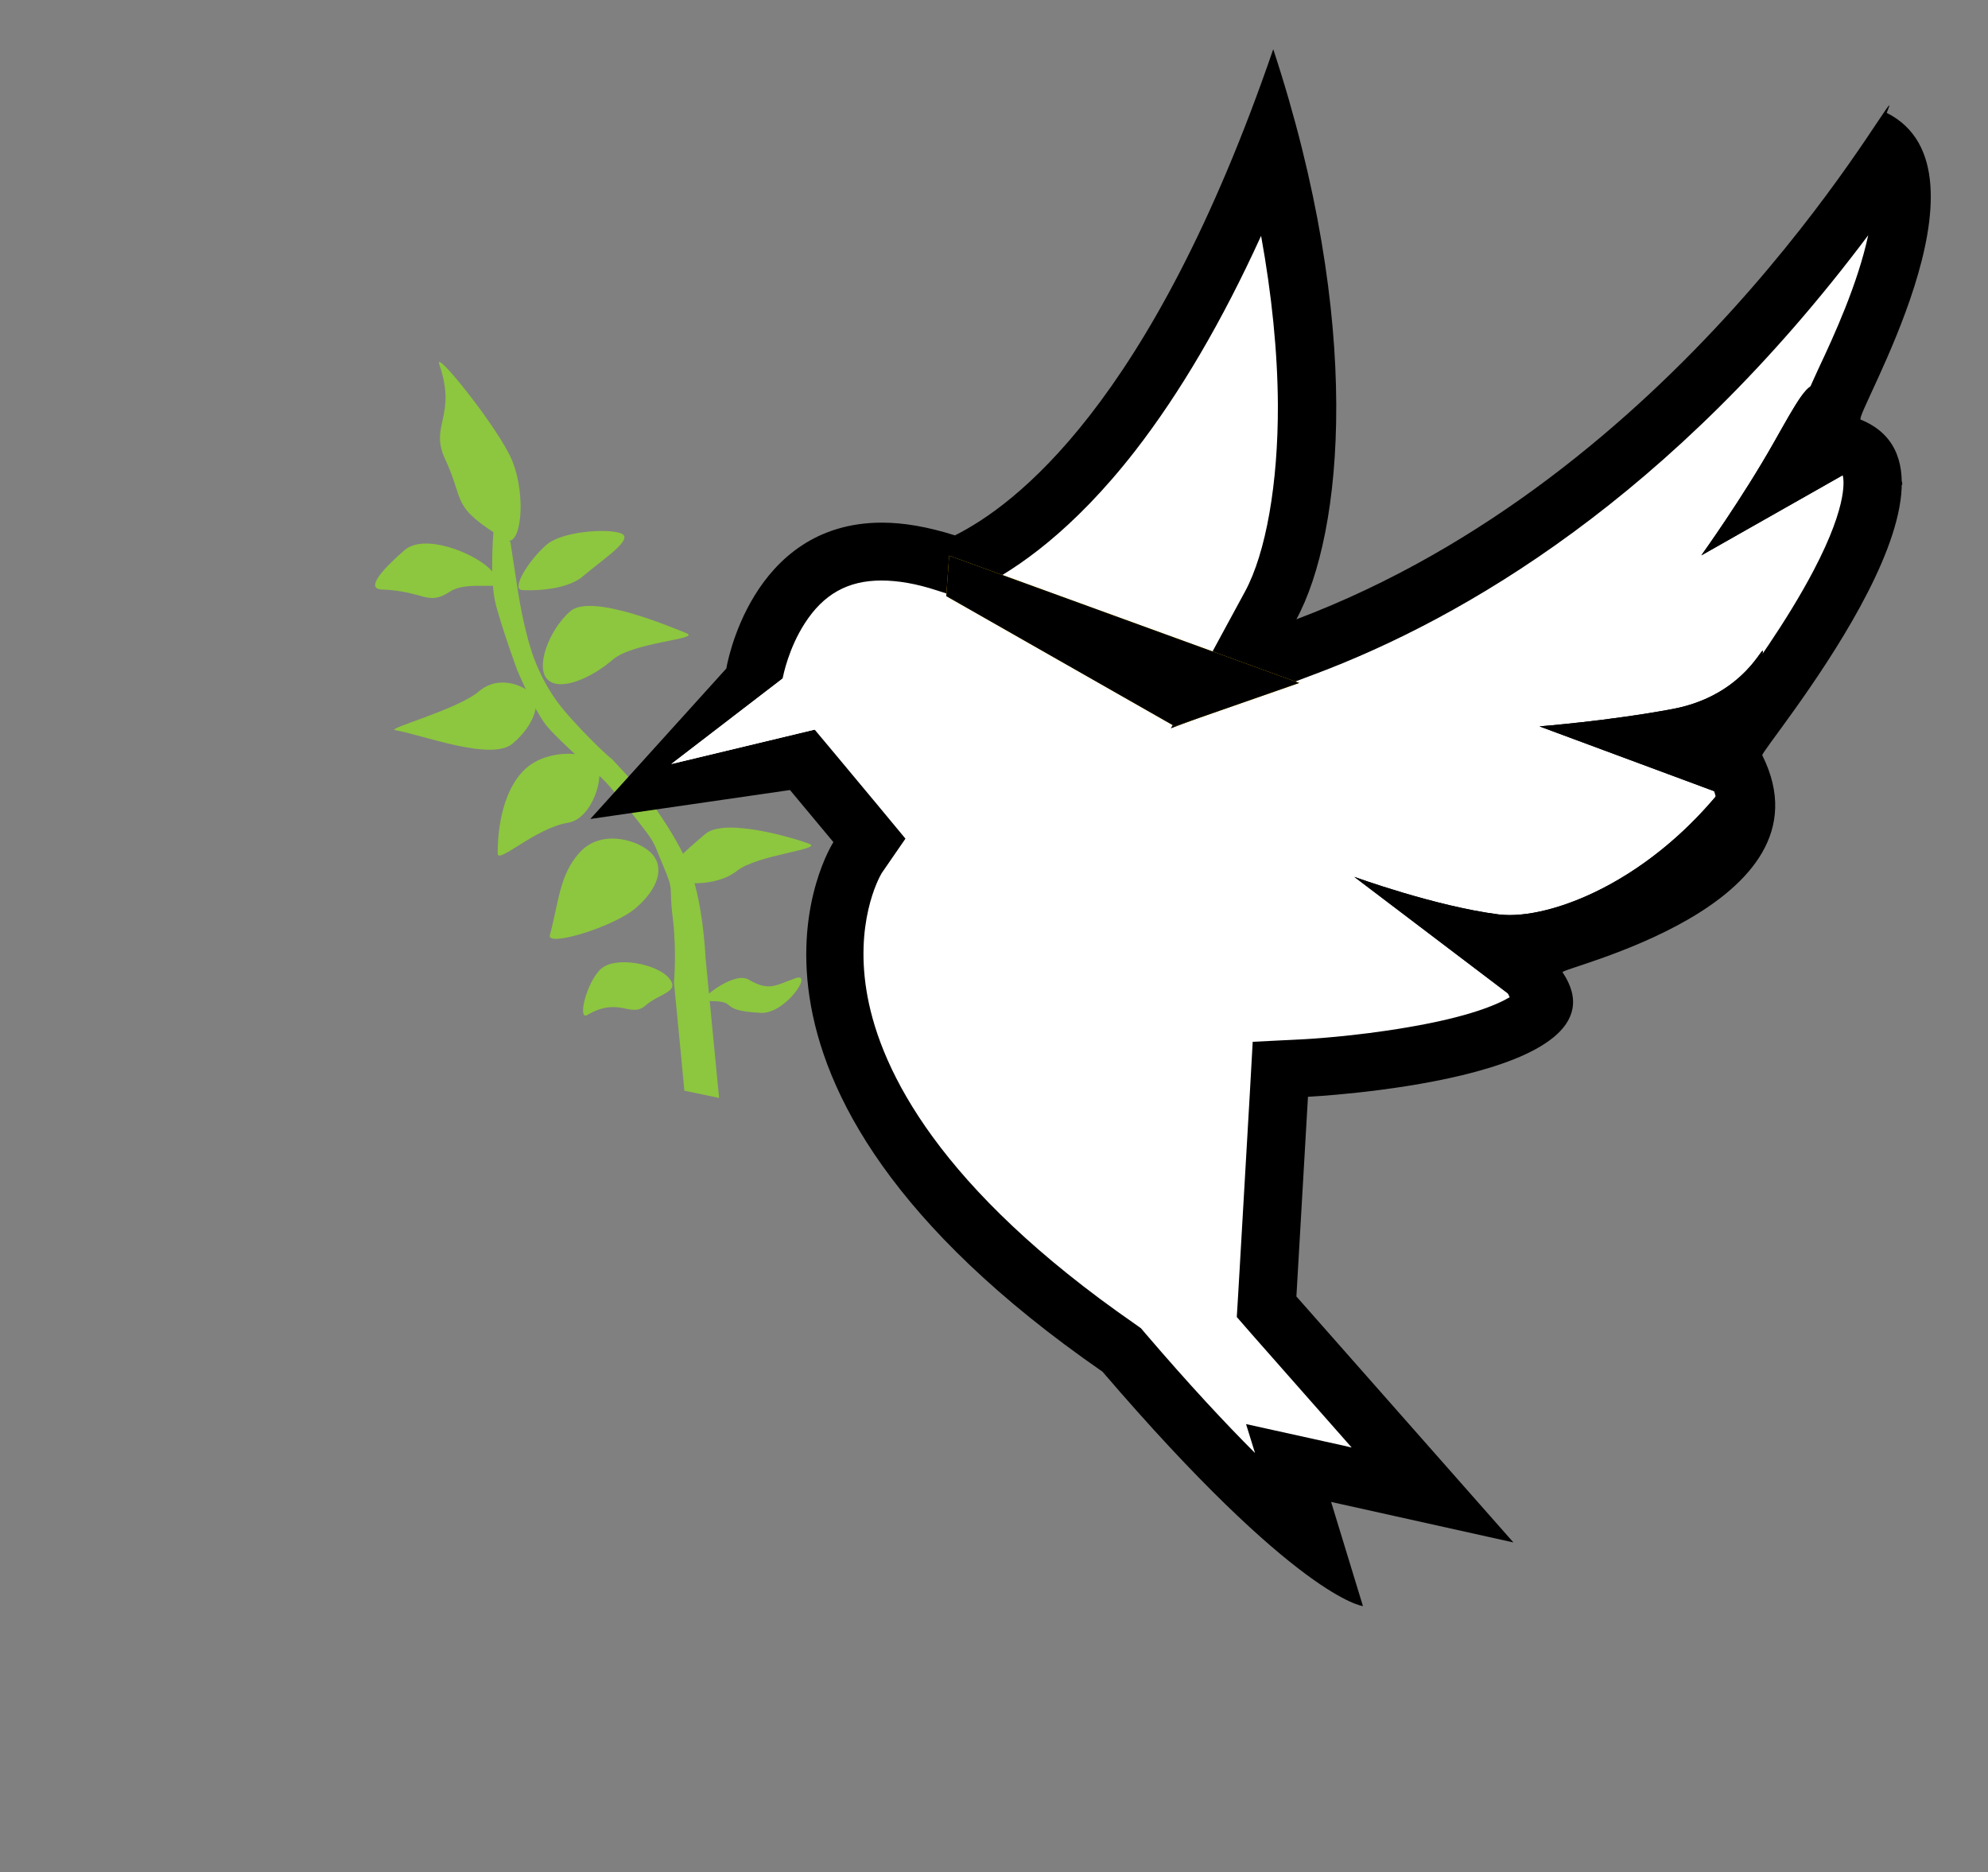 <?xml version="1.0" encoding="utf-8"?>
<!-- Generator: Adobe Illustrator 19.2.0, SVG Export Plug-In . SVG Version: 6.00 Build 0)  -->
<svg version="1.1" xmlns="http://www.w3.org/2000/svg" xmlns:xlink="http://www.w3.org/1999/xlink" x="0px" y="0px"
	 viewBox="0 0 687 647" style="enable-background:new 0 0 687 647;" xml:space="preserve">
<rect x="0" y="0" width="687" height="647" fill="#808080" stroke="none"/>
<style type="text/css">
	.st0{fill-rule:evenodd;clip-rule:evenodd;fill:#8DC63F;}
	.st1{enable-background:new    ;}
	.st2{fill-rule:evenodd;clip-rule:evenodd;fill:#FFFFFF;}
	.st3{fill-rule:evenodd;clip-rule:evenodd;fill:#FFC800;}
	.st4{fill-rule:evenodd;clip-rule:evenodd;}
	.st5{fill:#FFFFFF;}
</style>
<g id="Group_1_1_">
	<g id="Ellipse_5">
		<g>
			<path class="st0" d="M206.2,263.5c-2.6-3.7-16.3-5-24.2,1.8s-10.1,20.3-10,29.7c0.1,3.6,13.1-8.9,24.3-10.7
				C204.6,283,209.3,268,206.2,263.5z"/>
		</g>
	</g>
	<g id="Ellipse_6">
		<g>
			<path class="st0" d="M225.7,295.5c-3.9-4.9-17.7-9.6-25.5-0.8c-6.9,7.7-7.1,17-10.2,28.5c-1.1,4.1,22-2.8,29.8-9.5
				C227.5,307,229.4,300.1,225.7,295.5z"/>
		</g>
	</g>
	<g id="Ellipse_8">
		<g>
			<path class="st0" d="M275,338c-6.8,2.3-9,4.8-16.3,0.5c-5.3-3.1-17.9,7.6-15.7,7.5c13.9-0.6,3.5,3.2,20,4
				C271.3,350.4,281.2,335.9,275,338z"/>
		</g>
	</g>
	<g id="Ellipse_9">
		<g>
			<path class="st0" d="M231.1,337.9c-4.1-4.8-18.2-7.6-23.3-3.2c-5.1,4.4-8.4,18.2-4.8,16c11-6.4,14.9,1.2,20-3.2
				C228.1,343.1,235.3,342.8,231.1,337.9z"/>
		</g>
	</g>
	<g id="Shape_1">
		<g>
			<path class="st0" d="M211.1,262.1c-0.1-0.2-0.7-0.8-1.6-1.8C206.7,257.2,208.2,258.9,211.1,262.1z M243.8,330.8
				c0,0-0.8-20.4-6.2-32.5c-5.4-12.1-14.1-23-14.1-23s-7.8-8.4-12.3-13.3c0.9,1.4-13-11.8-18.7-19.6c-6.6-9.1-9.1-18.3-9.1-18.3
				s-2.5-7.6-4.4-19.7c-1.9-12.2-2.6-17.1-2.6-17.1l-5.7-5.7c0,0-1.8,18.4,0.7,27.6c2.5,9.2,7.3,22.3,7.3,22.3s5.7,13.6,10.1,19.2
				c4.5,5.5,18.3,17.4,18.3,17.4s2.4,1.7,11.2,12.9s6.9,8.8,10.9,18.2c4,9.4,1.8,6.5,3.3,18.1c1.4,11.6,0.4,22.2,0.4,22.2l2.3,23.7
				l1.3,13.7l12,2.5L243.8,330.8z"/>
		</g>
	</g>
	<g id="Ellipse_10">
		<g>
			<path class="st0" d="M215.5,184.9c-2.1-2.5-20.7-1.9-26.7,3.4c-6.4,5.6-12.2,15.4-8.4,15.6c2.5,0.2,15.2,0.4,21.2-4.9
				C207.7,193.8,217.6,187.3,215.5,184.9z"/>
		</g>
	</g>
	<g id="Ellipse_11">
		<g>
			<path class="st0" d="M169.3,196.6c-5.7-5.6-22.6-12.4-29.5-6.5c-6.9,6-13.9,13.3-7.9,13.6c14.9,0.6,15.8,5.8,23.5,0.8
				C163.3,199.3,179.7,206.9,169.3,196.6z"/>
		</g>
	</g>
	<g id="Ellipse_12">
		<g>
			<path class="st0" d="M177,159.2c-4.3-10.7-27.2-39.3-25.2-33.3c6.2,18.1-3.5,21,2,32.7c7.1,15.2,1.5,16.1,20.8,27.9
				C180,189.8,182.1,171.8,177,159.2z"/>
		</g>
	</g>
	<g id="Ellipse_1">
		<g>
			<path class="st0" d="M279.7,291.6c-3.8-1.5-29-9.4-36-3.4c-7,6-13.2,11-11.4,15c1.1,2.5,15.1,3.6,22.4-2.3
				C261.9,295.3,284.5,293.5,279.7,291.6z"/>
		</g>
	</g>
	<g id="Ellipse_2">
		<g>
			<path class="st0" d="M184.3,240.3c-2.3-2.9-11.5-7.6-18.8-1.4c-7.2,6.2-32.1,12.9-29,13.4c9.7,1.7,33.5,10.9,40.7,4.6
				C184.4,250.8,186.7,243.4,184.3,240.3z"/>
		</g>
	</g>
	<g id="Ellipse_3">
		<g>
			<path class="st0" d="M237.2,218.8c-5-2-32.9-13.9-40.1-7.6c-7.3,6.3-12.2,19.3-7.9,23.6c4.3,4.3,15.2-0.5,22.5-6.8
				C218.8,221.8,242.5,220.9,237.2,218.8z"/>
		</g>
	</g>
</g>
<g id="Shape_2_1_" class="st1">
	<g id="Shape_2">
		<g>
			<path class="st2" d="M454,533.6c-13.3-10.3-34.3-29.7-65.4-66.1l-0.8-1l-1.1-0.7c-56.6-39.2-90.1-81.1-96.8-121.2
				c-4.9-29.4,6.1-47.5,6.6-48.2l4-6.2l-4.8-5.6l-18.6-22.3l-47.1,6.8l30.4-33.6l0.5-2.9c0.3-1.7,7.4-41.9,43.9-41.9
				c6.7,0,14.1,1.3,22.1,3.9l3.9,1.2l3.6-1.8c22.9-11.4,65.3-45.3,104.5-145.1c19.3,74.5,14.5,134.1,0.3,160.4l-12.8,23.6l25.1-9.5
				c53.1-20,130.8-65.8,202-170.4c3.1,4.6,5.4,13.1,2,29.6c-3.7,18.1-12.6,37.2-17.8,48.7c-1.4,3-2.5,5.4-3.2,7.2
				c-1.4,3.4-3.8,11.6,4,15.5l0.4,0.2l0.4,0.1c5.2,2.1,6.6,5.1,7.3,7.5c1.4,4.9,1.7,17-12.4,42.9c-9.5,17.5-21.8,34.3-28.3,43.3
				c-1.6,2.2-2.9,4-3.8,5.3c-4,5.8-3.4,10-1.5,12.9c3.5,7.4,4,14.1,1.4,20.3c-8.6,20.8-47.1,33.7-59.7,37.9
				c-6.2,2.1-11.6,3.9-12.1,10.8l-0.5,6.7l3.4,1.7c1.2,2.5,0.6,3.6,0.4,4c-5.4,10.6-46.6,19.6-81.7,21.4l-9,0.4l-4.8,82.1l57.4,65
				l-49.7-11.1L454,533.6z"/>
		</g>
		<g>
			<path d="M645.6,81.3c-3.6,16.8-11.9,34.9-17,45.7c-1.4,3.1-2.6,5.6-3.4,7.6c-0.7,1.7-1.2,3-1.5,4.3c-2.7,9.7,1.6,19.6,10.3,24
				l0.7,0.4l0.7,0.3c0.8,0.3,1.2,0.6,1.4,0.7c0.2,0.7,2.4,9.1-10.1,32.9c-9.4,17.9-22.2,35.4-29.1,44.9c-1.7,2.3-3,4.1-4,5.5
				c-0.8,1.1-1.3,1.9-1.8,2.7c-4.1,7-3.6,14.2-0.9,19.7l0,0c3.3,6.5,2.5,10.3,1.5,12.8c-1.5,3.6-6.3,10.8-22.2,19.3
				c-11.8,6.3-24.5,10.6-31.4,12.9c-1.8,0.6-3.3,1.1-4.5,1.5c-12.2,4.5-14.2,14.1-14.5,18.1c-0.2,3.5,0.4,7,1.9,10
				c-4.2,2.5-14,6.8-35.3,10.4c-18.5,3.2-35.4,4.1-35.6,4.1l-17.9,0.9l-1,17.9l-4,69l-0.5,8.2l5.4,6.2l34.3,38.9l-3-0.7l-33.5-7.4
				l3.1,10c-10.3-10.3-22.8-23.7-37.7-41.1l-1.7-2l-2.1-1.5c-67.7-46.9-87.6-87.4-92.4-113.1c-4.7-25.1,3.8-40.9,4.9-42.7l8.2-11.9
				l-9.7-11.7l-15-18l-7.2-8.6l-11.1,1.6l-14.1,2l9.8-10.8l4-4.2l0.9-5.9c0.2-0.9,2-10.1,7.6-18.8c6.5-10.1,14.9-14.8,26.5-14.8
				c5.7,0,12.1,1.1,19.1,3.4l7.8,2.5l7.3-3.6c12.6-6.3,32-19.5,53.4-47c15.6-20.1,30.2-45,43.6-74.4c3.7,20.4,5.7,40.1,5.8,58.4
				c0.1,27.1-4.1,51.2-11.4,64.6l-25.6,47.2l50.2-18.9C505.5,213.7,577.5,172.1,645.6,81.3 M440,17c-42.4,123.5-90,158-110,168
				c-9.5-3-17.8-4.4-25.2-4.4c-45.7,0-53.8,50.4-53.8,50.4l-47,52l69-10l15,18c0,0-53,81.9,93,183c67.4,78.6,90,81,90,81l-11-36
				l63,14l-75-85l4-69c0,0,113-5.6,88-43c-2.5-1.2,95.2-22.6,69-75c-1.2-1.2,80.2-97.3,34-116c-2.5-1.2,48.9-86,9-106
				c0.7-1.8,1-2.6,0.9-2.6c-2,0-73.2,127.9-204.9,177.6C464.2,184.1,471.2,111.8,440,17L440,17z"/>
		</g>
	</g>
</g>
<g id="neck_1_" class="st1">
	<g id="neck">
		<g>
			<polygon class="st3" points="328,192 327,206 406,251 449,236 			"/>
		</g>
		<g>
			<polygon points="328,192 327,206 406,251 449,236 328,192 			"/>
		</g>
	</g>
</g>
<g id="Group_2_1_">
	<g id="FEATHERS">
		<g>
			<path class="st4" d="M518,316c-22-2.8-50-13-50-13l58,44c0,0,8.2-13.1,35-27c26.5-13.8,41.8-57.9,41.8-57.9
				C574.9,303.7,535.7,318.2,518,316z"/>
		</g>
		<g>
			<path d="M602.8,262.1c-26,38.9-62,54.1-81.1,54.1c-1.3,0-2.6-0.1-3.7-0.2c-22-2.8-50-13-50-13l58,44c0,0,8.2-13.1,35-27
				C587.5,306.2,602.8,262.1,602.8,262.1L602.8,262.1z"/>
		</g>
	</g>
	<g id="FEATHERS_copy">
		<g>
			<path class="st4" d="M578,245c-21.8,4.1-46,6-46,6l62,23c0,0,7.7-0.7,12.7-34.2C611.7,206.3,612.3,238.6,578,245z"/>
		</g>
		<g>
			<path d="M609.1,224.9c-0.8,0-8.2,15.8-31.1,20.1c-21.8,4.1-46,6-46,6l62,23c0,0,7.7-0.7,12.7-34.2
				C608.3,228.7,609.5,224.9,609.1,224.9L609.1,224.9z"/>
		</g>
	</g>
	<g id="FEATHERS_copy_2">
		<g>
			<path class="st4" d="M648,155c-22.4-25.4-17.9-32.5-35-2.1c-10.9,19.3-25.1,39-25.1,39l57.5-32.6
				C645.5,159.4,670.4,180.4,648,155z"/>
		</g>
		<g>
			<path d="M627.6,132.9c-3.4,0-6.7,6.1-14.6,20c-10.9,19.3-25,39-25,39l57.5-32.6c0,0,9.7,8.2,11.6,8.2c1.1,0-0.6-3-9-12.5
				C635.9,141.3,631.7,132.9,627.6,132.9L627.6,132.9z"/>
		</g>
	</g>
</g>
<g id="Rectangle_2_1_" class="st1">
	<g id="Rectangle_2">
		<g>
			<polygon class="st2" points="288,221 232,264 282,252 280,240 			"/>
		</g>
		<g>
			<polygon class="st5" points="288,221 232,264 282,252 280,240 288,221 			"/>
		</g>
	</g>
</g>
</svg>
